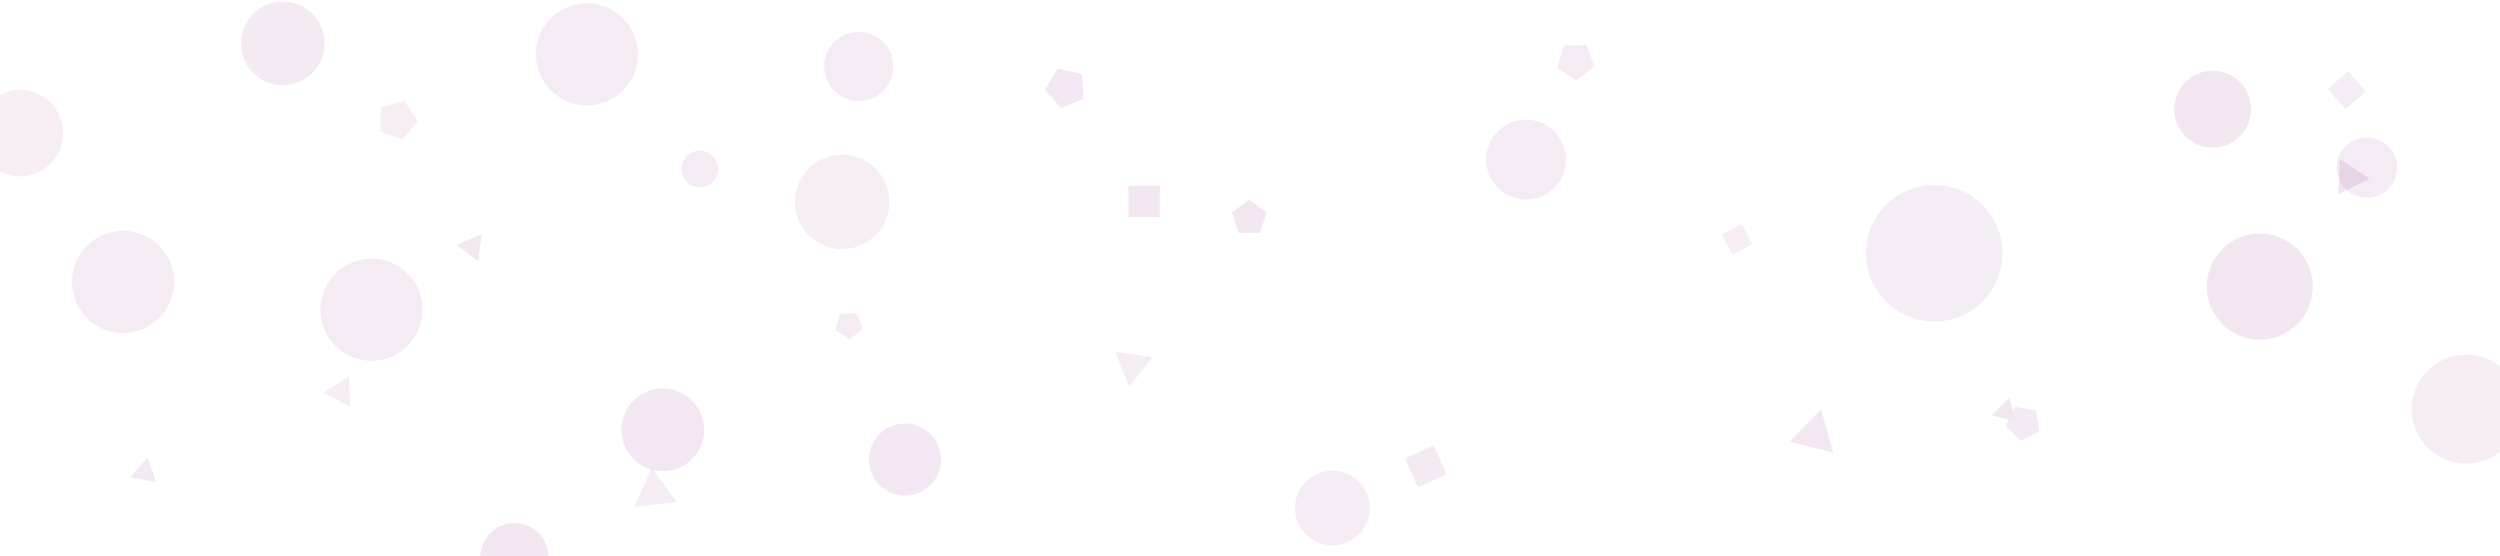<svg width="1439" height="320" viewBox="0 0 1439 320" fill="none" xmlns="http://www.w3.org/2000/svg">
<g style="mix-blend-mode:difference" opacity="0.1" filter="url(#filter0_f_10_368)">
<circle opacity="0.83" cx="162.785" cy="24.992" r="24.08" transform="rotate(-138 162.785 24.992)" fill="#790475"/>
<circle opacity="0.81" cx="494.259" cy="38.279" r="19.88" transform="rotate(169 494.259 38.279)" fill="#790475"/>
<circle opacity="0.98" cx="1273.62" cy="62.812" r="22.12" transform="rotate(-38 1273.62 62.812)" fill="#790475"/>
<circle opacity="0.72" cx="11.388" cy="76.612" r="24.92" transform="rotate(-174 11.388 76.612)" fill="#790475"/>
<circle opacity="0.82" cx="878.399" cy="91.832" r="22.96" transform="rotate(-76 878.399 91.832)" fill="#790475"/>
<circle opacity="0.8" cx="1362.39" cy="96.478" r="17.36" transform="rotate(62 1362.39 96.478)" fill="#790475"/>
<circle opacity="0.73" cx="484.767" cy="116.2" r="27.16" transform="rotate(-141 484.767 116.2)" fill="#790475"/>
<circle opacity="0.79" cx="337.84" cy="31.273" r="29.4" transform="rotate(158 337.84 31.273)" fill="#790475"/>
<circle opacity="0.79" cx="213.84" cy="178.273" r="29.4" transform="rotate(158 213.84 178.273)" fill="#790475"/>
<circle opacity="0.79" cx="402.84" cy="97.273" r="10.535" transform="rotate(158 402.84 97.273)" fill="#790475"/>
<circle opacity="0.79" cx="70.84" cy="162.273" r="29.4" transform="rotate(158 70.84 162.273)" fill="#790475"/>
<circle opacity="0.71" cx="1113.34" cy="145.777" r="39.303" transform="rotate(69 1113.34 145.777)" fill="#790475"/>
<circle opacity="0.95" cx="381.527" cy="247.422" r="23.8" transform="rotate(124 381.527 247.422)" fill="#790475"/>
<circle opacity="0.97" cx="520.923" cy="264.501" r="20.72" transform="rotate(-24 520.923 264.501)" fill="#790475"/>
<circle opacity="0.99" cx="1300.74" cy="164.981" r="30.52" transform="rotate(-113 1300.74 164.981)" fill="#790475"/>
<circle opacity="0.98" cx="296.114" cy="320.599" r="19.6" transform="rotate(3 296.114 320.599)" fill="#790475"/>
<circle opacity="0.75" cx="766.933" cy="292.405" r="21.56" transform="rotate(19 766.933 292.405)" fill="#790475"/>
<circle opacity="0.74" cx="1419.54" cy="235.493" r="31.36" transform="rotate(-85 1419.54 235.493)" fill="#790475"/>
</g>
<g style="mix-blend-mode:difference" opacity="0.1" filter="url(#filter1_f_10_368)">
<path d="M719.067 115L729.053 122.255L725.239 133.995H712.895L709.081 122.255L719.067 115Z" fill="#790475"/>
<rect x="649.567" y="107" width="18" height="18" fill="#790475"/>
<path opacity="0.73" d="M232.618 58.022L240.348 69.483L231.837 80.377L218.846 75.649L219.329 61.833L232.618 58.022Z" fill="#790475"/>
<path opacity="0.94" d="M610.801 62.284L601.489 51.571L608.8 39.403L622.631 42.596L623.868 56.737L610.801 62.284Z" fill="#790475"/>
<path opacity="0.81" d="M907.339 46.392L896.389 39.007L900.03 26.311L913.229 25.85L917.746 38.261L907.339 46.392Z" fill="#790475"/>
<rect opacity="0.71" x="1351.57" y="41" width="15.48" height="15.48" transform="rotate(49 1351.57 41)" fill="#790475"/>
<path opacity="0.9" d="M262.679 140.943L277.228 134.768L275.301 150.455L262.679 140.943Z" fill="#790475"/>
<path opacity="0.82" d="M496.671 189.062L489.201 195.33L480.931 190.163L483.29 180.701L493.018 180.021L496.671 189.062Z" fill="#790475"/>
<rect opacity="0.72" x="1002.57" y="129" width="12.96" height="12.96" transform="rotate(62 1002.57 129)" fill="#790475"/>
<path d="M1363.95 102.734L1345.82 111.973L1346.88 91.65L1363.95 102.734Z" fill="#790475"/>
<path opacity="0.75" d="M186.218 226.006L200.907 216.828L201.511 234.138L186.218 226.006Z" fill="#790475"/>
<path opacity="0.74" d="M663.25 205.59L649.92 222.651L641.81 202.577L663.25 205.59Z" fill="#790475"/>
<path opacity="0.95" d="M1048.12 235.629L1055.28 260.603L1030.07 254.318L1048.12 235.629Z" fill="#790475"/>
<path opacity="0.84" d="M1173.85 248.262L1162.96 253.81L1154.32 245.169L1159.87 234.281L1171.94 236.192L1173.85 248.262Z" fill="#790475"/>
<path opacity="0.88" d="M89.826 277.604L74.949 274.712L84.892 263.274L89.826 277.604Z" fill="#790475"/>
<path opacity="0.74" d="M365.264 291.573L375.215 269.223L389.596 289.015L365.264 291.573Z" fill="#790475"/>
<rect opacity="0.84" x="808.567" y="264" width="18.18" height="18.18" transform="rotate(-25 808.567 264)" fill="#790475"/>
<path d="M1146.43 239.031L1156.54 228.927L1160.23 242.73L1146.43 239.031Z" fill="#790475"/>
</g>
<defs>
<filter id="filter0_f_10_368" x="-24.534" y="-10.088" width="1486.44" height="361.287" filterUnits="userSpaceOnUse" color-interpolation-filters="sRGB">
<feFlood flood-opacity="0" result="BackgroundImageFix"/>
<feBlend mode="normal" in="SourceGraphic" in2="BackgroundImageFix" result="shape"/>
<feGaussianBlur stdDeviation="5.5" result="effect1_foregroundBlur_10_368"/>
</filter>
<filter id="filter1_f_10_368" x="67.95" y="18.85" width="1303" height="279.723" filterUnits="userSpaceOnUse" color-interpolation-filters="sRGB">
<feFlood flood-opacity="0" result="BackgroundImageFix"/>
<feBlend mode="normal" in="SourceGraphic" in2="BackgroundImageFix" result="shape"/>
<feGaussianBlur stdDeviation="3.5" result="effect1_foregroundBlur_10_368"/>
</filter>
</defs>
</svg>
